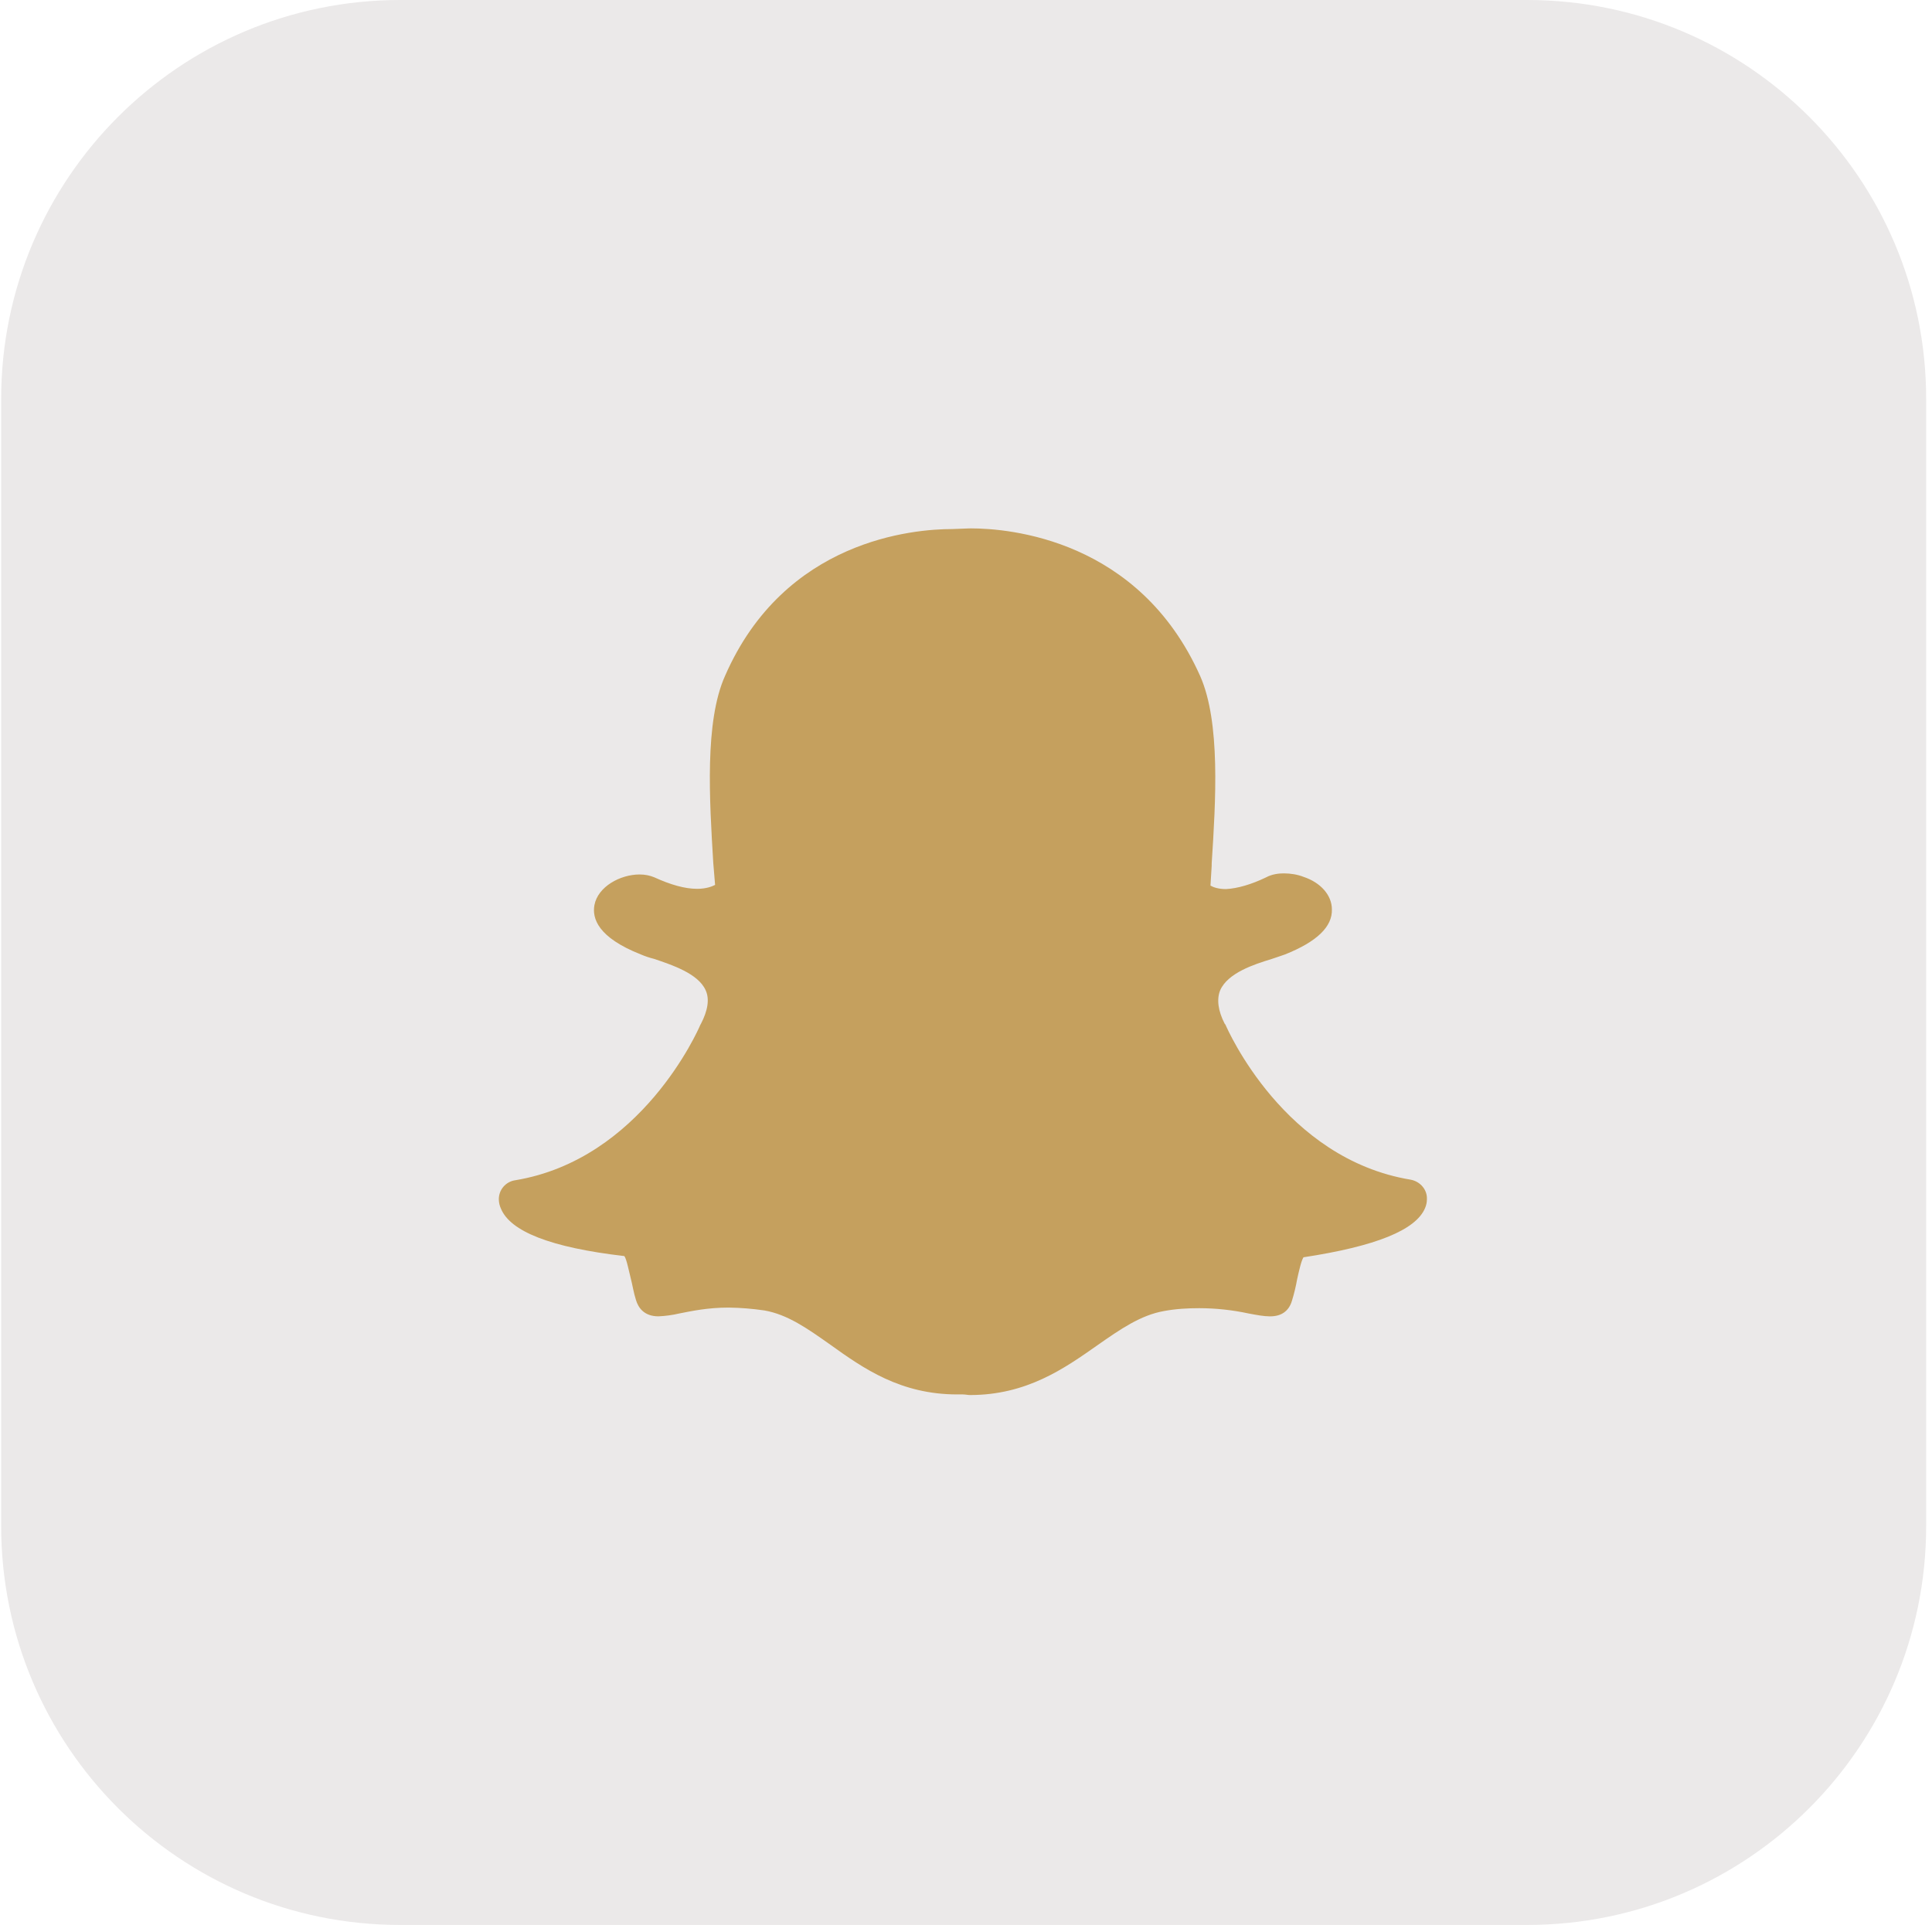 <svg width="276" height="275" viewBox="0 0 276 275" fill="none" xmlns="http://www.w3.org/2000/svg">
<path d="M0.166 57C0.166 25.52 25.686 0 57.166 0H218.166C249.646 0 275.166 25.52 275.166 57V218C275.166 249.48 249.646 275 218.166 275H57.166C25.686 275 0.166 249.48 0.166 218V57Z" fill="#EBE9E9"/>
<path d="M138.704 75.486C144.164 75.486 162.72 77.019 171.458 96.59C174.37 103.193 173.678 114.371 173.098 123.369V123.692C173.032 124.687 172.97 125.615 172.924 126.518C173.334 126.754 174.047 127.015 175.145 127.015C176.785 126.928 178.77 126.348 180.841 125.354C181.749 124.857 182.739 124.77 183.41 124.77C184.404 124.77 185.394 124.944 186.215 125.267C188.696 126.087 190.27 127.922 190.27 129.907C190.357 132.388 188.112 134.547 183.559 136.357C183.083 136.506 182.416 136.767 181.662 137.004C179.18 137.758 175.381 138.988 174.304 141.49C173.807 142.721 173.981 144.382 174.971 146.279L175.058 146.366C175.381 147.12 183.472 165.548 201.51 168.527C202.935 168.788 203.925 170.014 203.843 171.352C203.84 171.776 203.751 172.194 203.582 172.583C202.264 175.731 196.547 178.043 186.21 179.617C185.887 180.114 185.543 181.689 185.303 182.766C185.12 183.793 184.875 184.809 184.57 185.807C184.139 187.294 183.058 188.052 181.483 188.052H181.334C180.58 188.052 179.607 187.878 178.356 187.642C176.044 187.143 173.686 186.891 171.321 186.888C169.66 186.888 168.019 186.975 166.271 187.298C162.969 187.882 160.077 189.867 156.755 192.195C152.052 195.497 146.679 199.296 138.563 199.296C138.24 199.296 137.917 199.209 137.569 199.209H136.749C128.637 199.209 123.351 195.497 118.623 192.108C115.322 189.776 112.517 187.791 109.194 187.211C107.501 186.961 105.793 186.824 104.082 186.801C101.103 186.801 98.796 187.298 97.047 187.642C96.07 187.872 95.072 188.009 94.069 188.052C91.997 188.052 91.177 186.801 90.854 185.72C90.51 184.663 90.357 183.561 90.1 182.592C89.839 181.598 89.516 179.853 89.192 179.443C78.599 178.213 72.903 175.905 71.564 172.67C71.382 172.277 71.279 171.851 71.262 171.418C71.236 170.745 71.459 170.086 71.89 169.568C72.321 169.051 72.928 168.71 73.594 168.614C91.612 165.635 99.724 147.187 100.047 146.412L100.134 146.263C101.128 144.341 101.385 142.704 100.801 141.453C99.724 139.058 95.925 137.828 93.443 136.987C92.786 136.824 92.143 136.607 91.521 136.341C85.414 133.925 84.573 131.204 84.917 129.306C85.414 126.65 88.629 124.927 91.368 124.927C92.167 124.927 92.855 125.076 93.48 125.337C95.788 126.394 97.839 126.978 99.587 126.978C100.859 126.978 101.7 126.655 102.156 126.418L101.895 123.27C101.356 114.292 100.643 103.094 103.577 96.557C112.078 77.073 130.572 75.581 136.028 75.581L138.335 75.494L138.704 75.486Z" fill="#C5A05E"/>
</svg>
